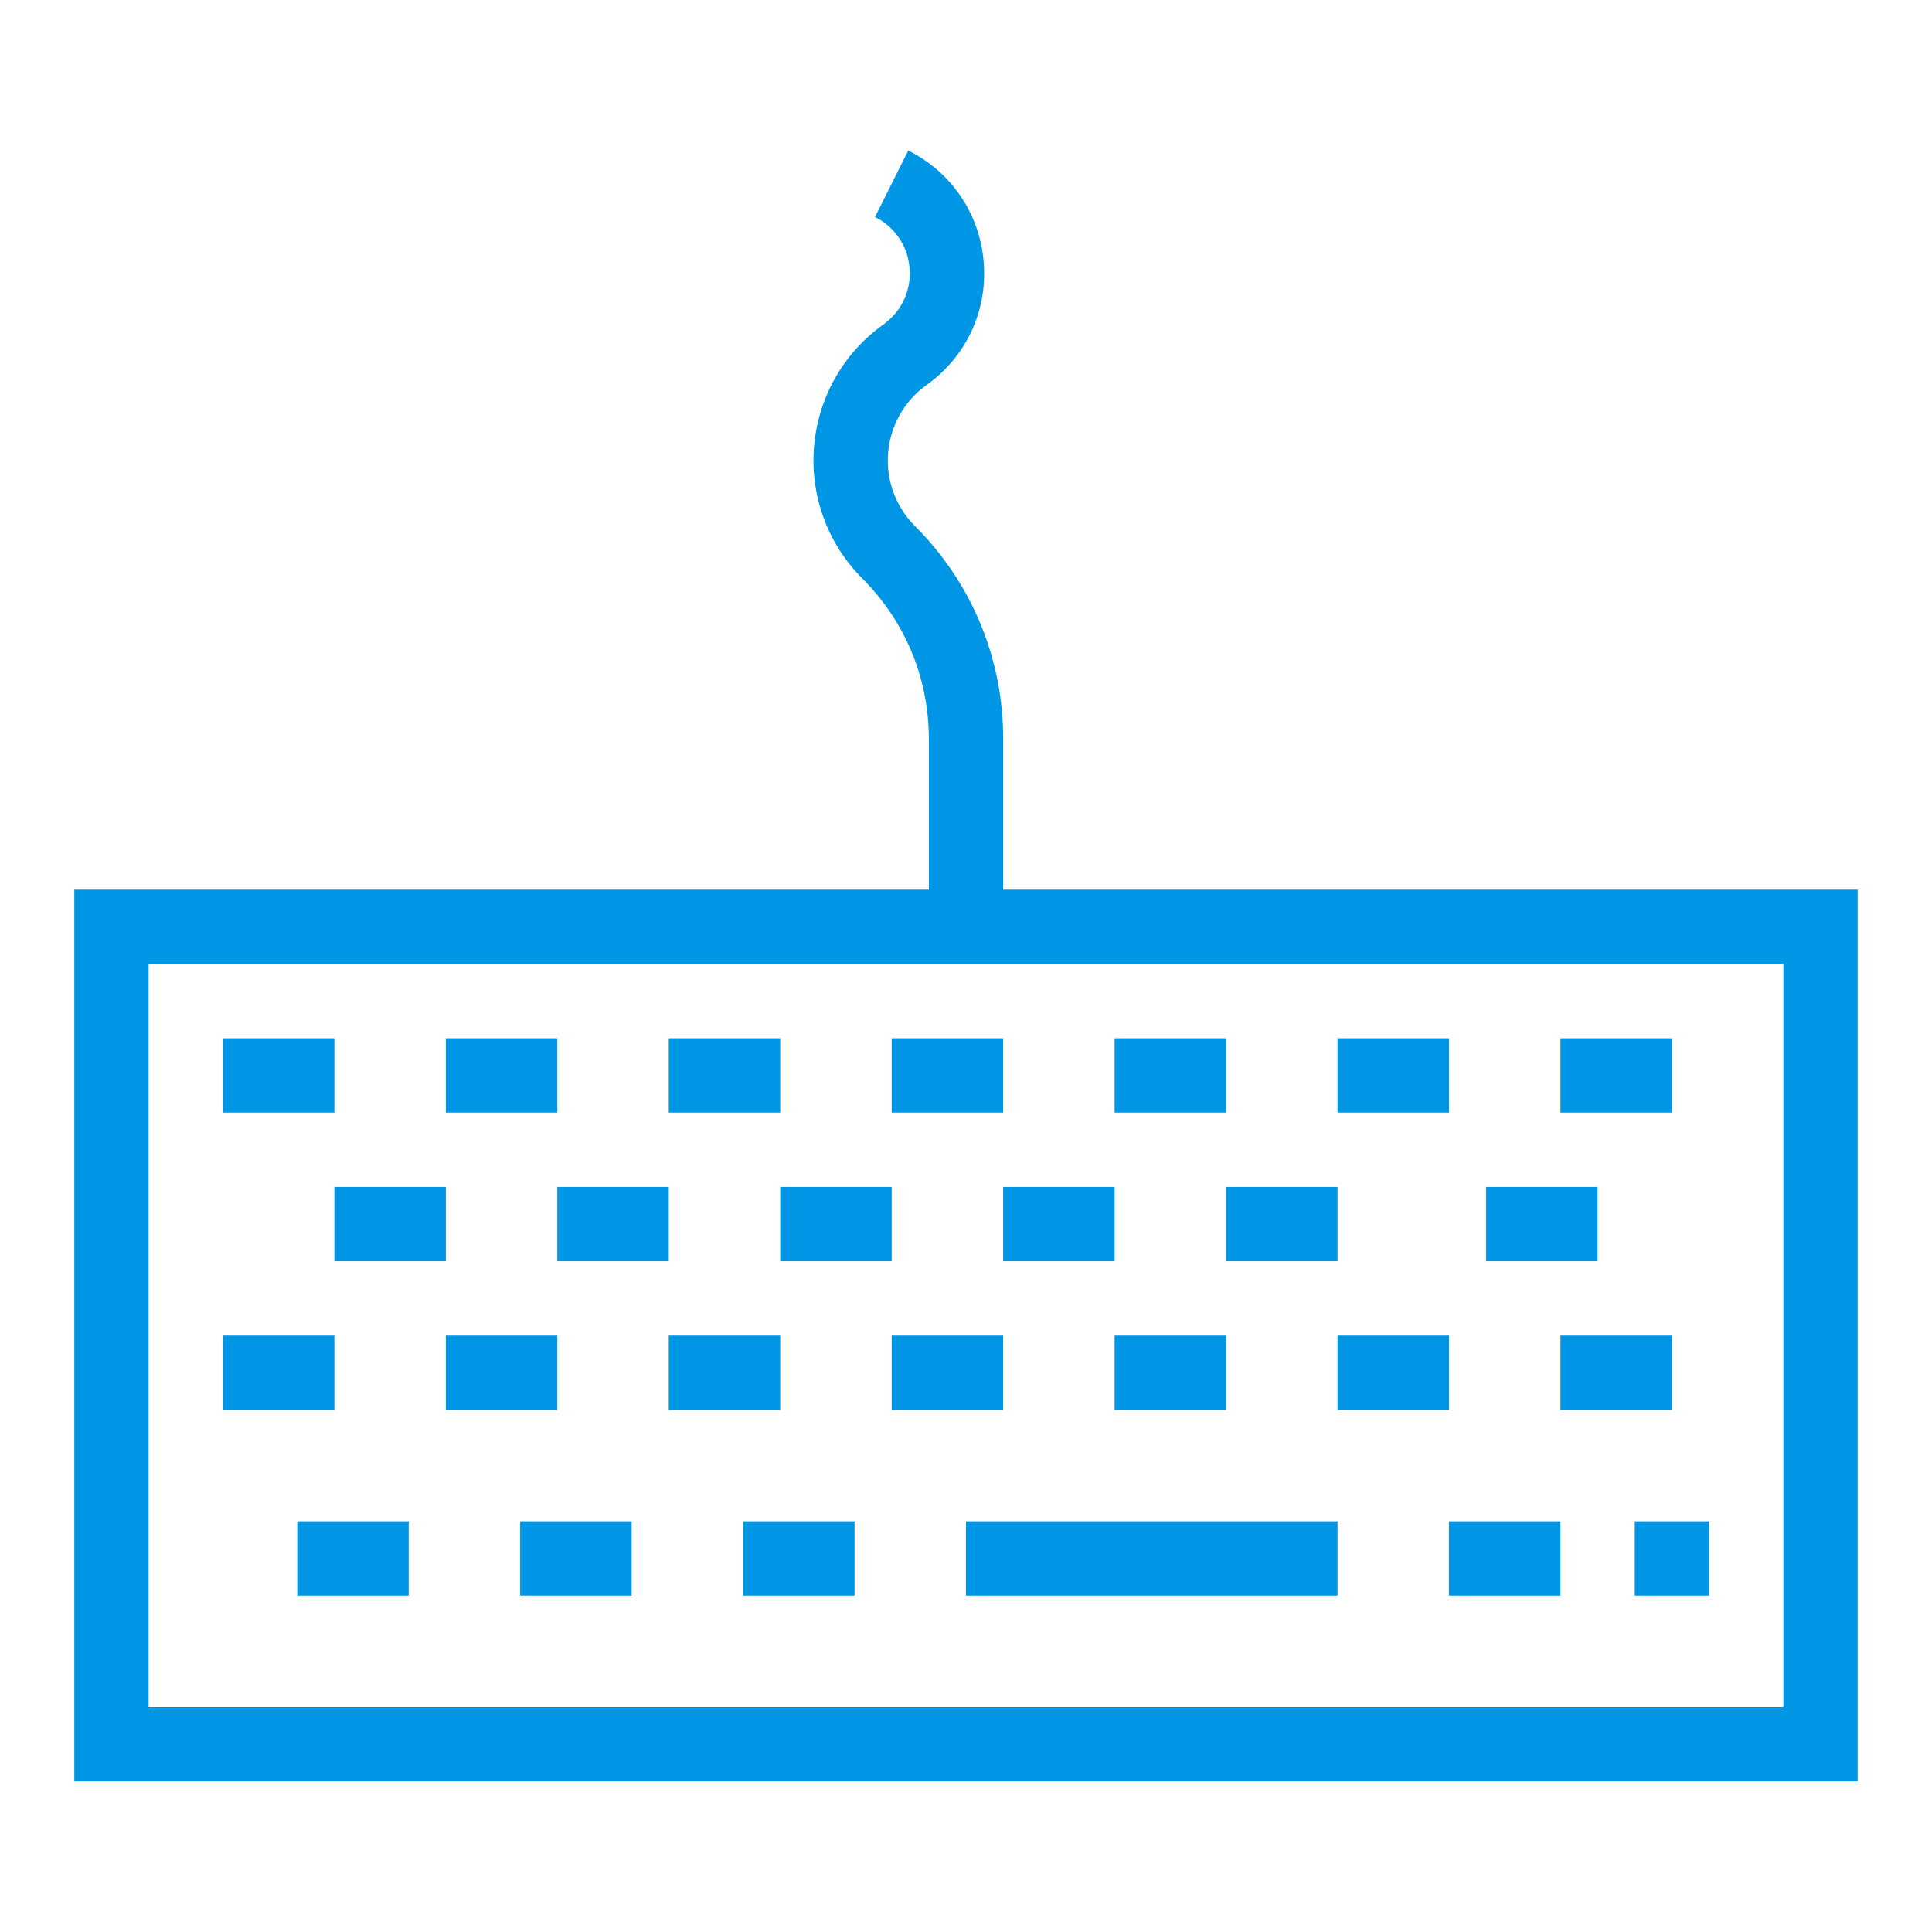 <?xml version="1.0" ?><svg enable-background="new 0 0 52 52" id="Layer_1" version="1.1" viewBox="0 0 52 52" xml:space="preserve" xmlns="http://www.w3.org/2000/svg" xmlns:xlink="http://www.w3.org/1999/xlink"><g><g><g><g><path d="M50,47.947H2v-24h48V47.947z M4,45.947h44v-20H4V45.947z" fill="#0096E6"/></g></g><g><g><g><rect fill="#0096E6" height="2" width="3" x="6" y="27.947"/></g></g><g><g><rect fill="#0096E6" height="2" width="3" x="12" y="27.947"/></g></g><g><g><rect fill="#0096E6" height="2" width="3" x="18" y="27.947"/></g></g><g><g><rect fill="#0096E6" height="2" width="3" x="24" y="27.947"/></g></g><g><g><rect fill="#0096E6" height="2" width="3" x="30" y="27.947"/></g></g><g><g><rect fill="#0096E6" height="2" width="3" x="36" y="27.947"/></g></g><g><g><rect fill="#0096E6" height="2" width="3" x="42" y="27.947"/></g></g><g><g><g><rect fill="#0096E6" height="2" width="3" x="6" y="35.947"/></g></g><g><g><rect fill="#0096E6" height="2" width="3" x="12" y="35.947"/></g></g><g><g><rect fill="#0096E6" height="2" width="3" x="18" y="35.947"/></g></g><g><g><rect fill="#0096E6" height="2" width="3" x="24" y="35.947"/></g></g><g><g><rect fill="#0096E6" height="2" width="3" x="30" y="35.947"/></g></g><g><g><rect fill="#0096E6" height="2" width="3" x="36" y="35.947"/></g></g><g><g><rect fill="#0096E6" height="2" width="3" x="42" y="35.947"/></g></g></g><g><g><g><rect fill="#0096E6" height="2" width="3" x="9" y="31.947"/></g></g><g><g><rect fill="#0096E6" height="2" width="3" x="15" y="31.947"/></g></g><g><g><rect fill="#0096E6" height="2" width="3" x="21" y="31.947"/></g></g><g><g><rect fill="#0096E6" height="2" width="3" x="27" y="31.947"/></g></g><g><g><rect fill="#0096E6" height="2" width="3" x="33" y="31.947"/></g></g><g><g><rect fill="#0096E6" height="2" width="3" x="40" y="31.947"/></g></g></g><g><g><rect fill="#0096E6" height="2" width="3" x="8" y="40.947"/></g></g><g><g><rect fill="#0096E6" height="2" width="3" x="14" y="40.947"/></g></g><g><g><rect fill="#0096E6" height="2" width="3" x="20" y="40.947"/></g></g><g><g><rect fill="#0096E6" height="2" width="10" x="26" y="40.947"/></g></g><g><g><rect fill="#0096E6" height="2" width="3" x="39" y="40.947"/></g></g><g><g><rect fill="#0096E6" height="2" width="2" x="44" y="40.947"/></g></g></g></g><g><g><path d="M27,24.947h-2v-5.059c0-1.63-0.635-3.162-1.787-4.314     c-0.937-0.937-1.412-2.231-1.303-3.552c0.109-1.321,0.79-2.52,1.868-3.29     c0.488-0.349,0.751-0.913,0.704-1.51s-0.395-1.114-0.931-1.381l0.895-1.789     C25.616,4.637,26.375,5.764,26.477,7.067c0.103,1.303-0.472,2.534-1.535,3.293     c-0.599,0.428-0.977,1.094-1.038,1.827s0.203,1.453,0.724,1.973     c1.53,1.53,2.373,3.564,2.373,5.728V24.947z" fill="#0096E6"/></g></g></g></svg>